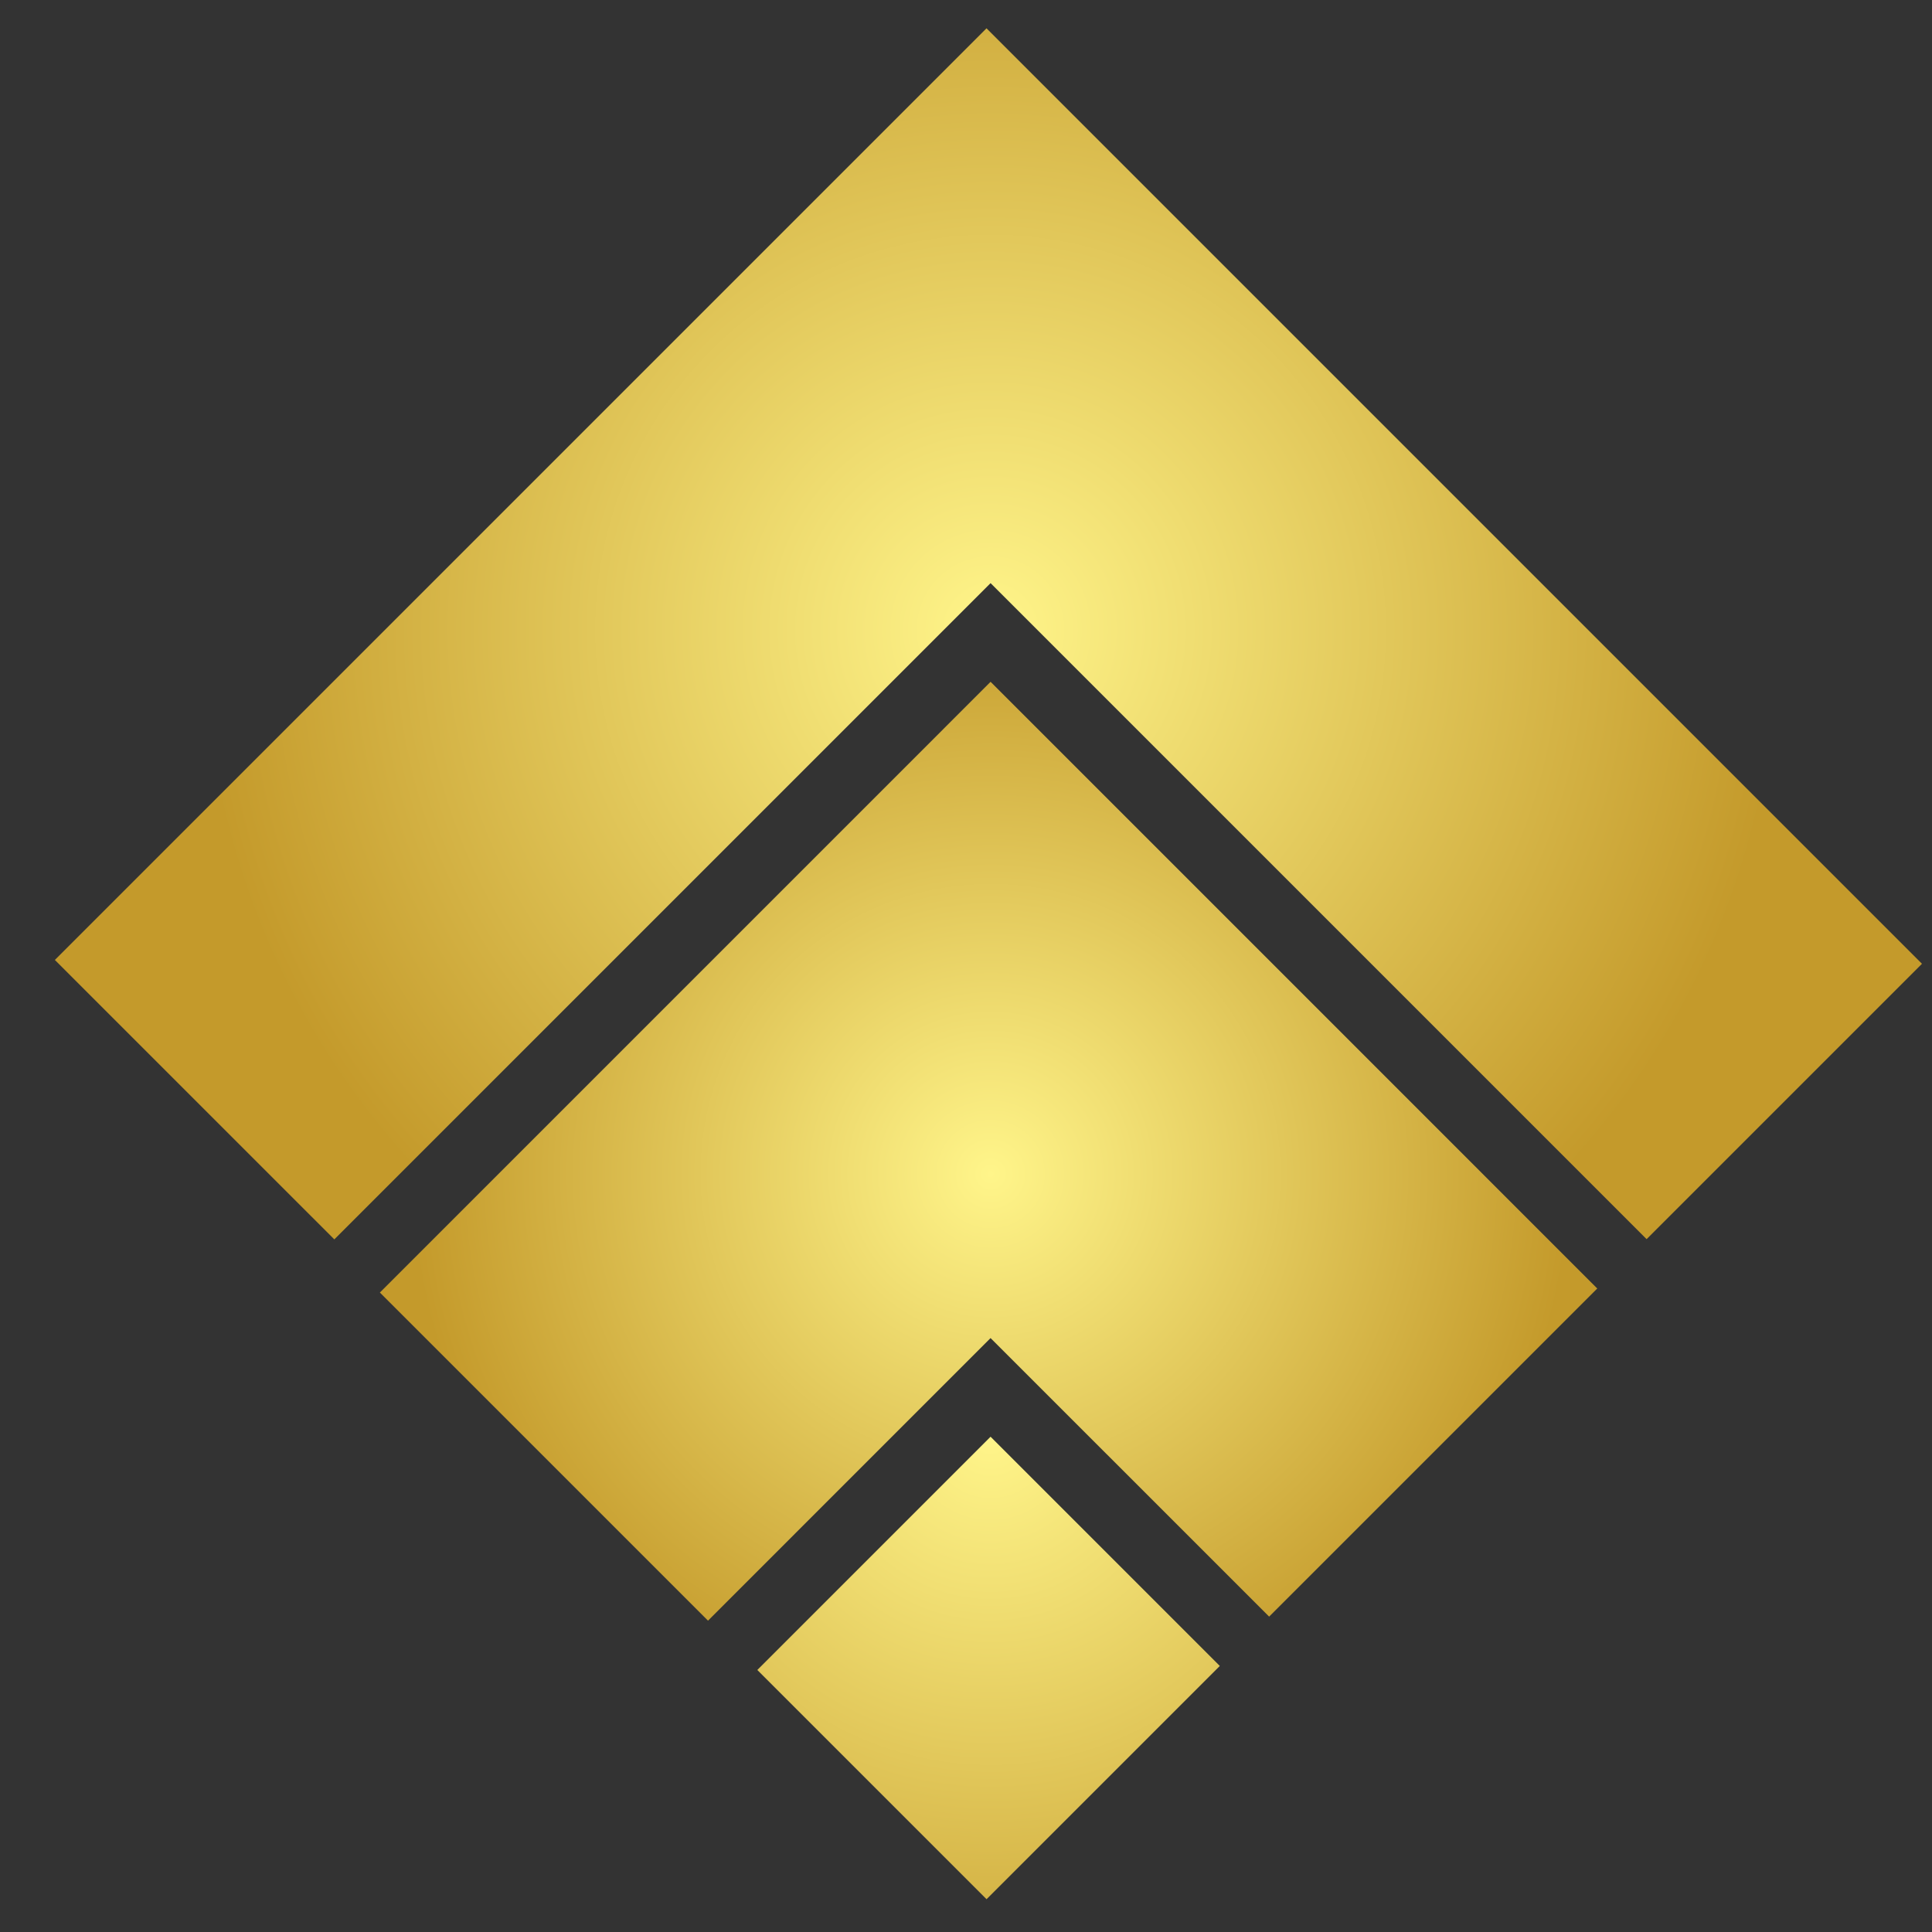 <?xml version="1.0" encoding="utf-8"?>
<!-- Generator: Adobe Illustrator 16.0.0, SVG Export Plug-In . SVG Version: 6.00 Build 0)  -->
<!DOCTYPE svg PUBLIC "-//W3C//DTD SVG 1.1//EN" "http://www.w3.org/Graphics/SVG/1.1/DTD/svg11.dtd">
<svg version="1.1" id="Layer_1" xmlns="http://www.w3.org/2000/svg" xmlns:xlink="http://www.w3.org/1999/xlink" x="0px" y="0px"
	 width="150px" height="150px" viewBox="0 0 150 150" enable-background="new 0 0 150 150" xml:space="preserve">
<rect x="0" y="0" width="150" height="150" fill="#333333" stroke="none"/>
<g>
	<g>
		<defs>
			
				<rect id="SVGID_1_" x="25.215" y="23.461" transform="matrix(-0.707 0.707 -0.707 -0.707 183.636 73.587)" width="102.726" height="102.729"/>
		</defs>
		<clipPath id="SVGID_2_">
			<use xlink:href="#SVGID_1_"  overflow="visible"/>
		</clipPath>
		
			<radialGradient id="SVGID_3_" cx="-142.432" cy="-637.601" r="61.386" gradientTransform="matrix(-1 0 0 -1 -65.524 -588.687)" gradientUnits="userSpaceOnUse">
			<stop  offset="0" style="stop-color:#FFF58A"/>
			<stop  offset="1" style="stop-color:#C49A2B"/>
		</radialGradient>
		<polyline clip-path="url(#SVGID_2_)" fill="url(#SVGID_3_)" points="127.859,96.226 76.907,45.274 25.958,96.226 4.12,74.39 
			76.907,1.603 149.695,74.392 		"/>
	</g>
	<g>
		<defs>
			
				<rect id="SVGID_4_" x="25.215" y="23.461" transform="matrix(-0.707 0.707 -0.707 -0.707 183.636 73.587)" width="102.726" height="102.729"/>
		</defs>
		<clipPath id="SVGID_5_">
			<use xlink:href="#SVGID_4_"  overflow="visible"/>
		</clipPath>
		
			<radialGradient id="SVGID_6_" cx="-142.433" cy="-679.836" r="45.035" gradientTransform="matrix(-1 0 0 -1 -65.524 -588.687)" gradientUnits="userSpaceOnUse">
			<stop  offset="0" style="stop-color:#FFF58A"/>
			<stop  offset="1" style="stop-color:#C49A2B"/>
		</radialGradient>
		<polyline clip-path="url(#SVGID_5_)" fill="url(#SVGID_6_)" points="102.385,129.364 76.907,103.888 51.433,129.364 
			25.958,103.888 76.909,52.935 127.859,103.888 		"/>
	</g>
	<g>
		<defs>
			
				<rect id="SVGID_7_" x="25.215" y="23.461" transform="matrix(-0.707 0.707 -0.707 -0.707 183.636 73.587)" width="102.726" height="102.729"/>
		</defs>
		<clipPath id="SVGID_8_">
			<use xlink:href="#SVGID_7_"  overflow="visible"/>
		</clipPath>
		
			<radialGradient id="SVGID_9_" cx="-142.432" cy="-700.233" r="50.952" gradientTransform="matrix(-1 0 0 -1 -65.524 -588.687)" gradientUnits="userSpaceOnUse">
			<stop  offset="0" style="stop-color:#FFF58A"/>
			<stop  offset="1" style="stop-color:#C49A2B"/>
		</radialGradient>
		<polygon clip-path="url(#SVGID_8_)" fill="url(#SVGID_9_)" points="102.383,137.022 76.907,162.499 51.433,137.022 
			76.907,111.547 		"/>
	</g>
</g>
</svg>
